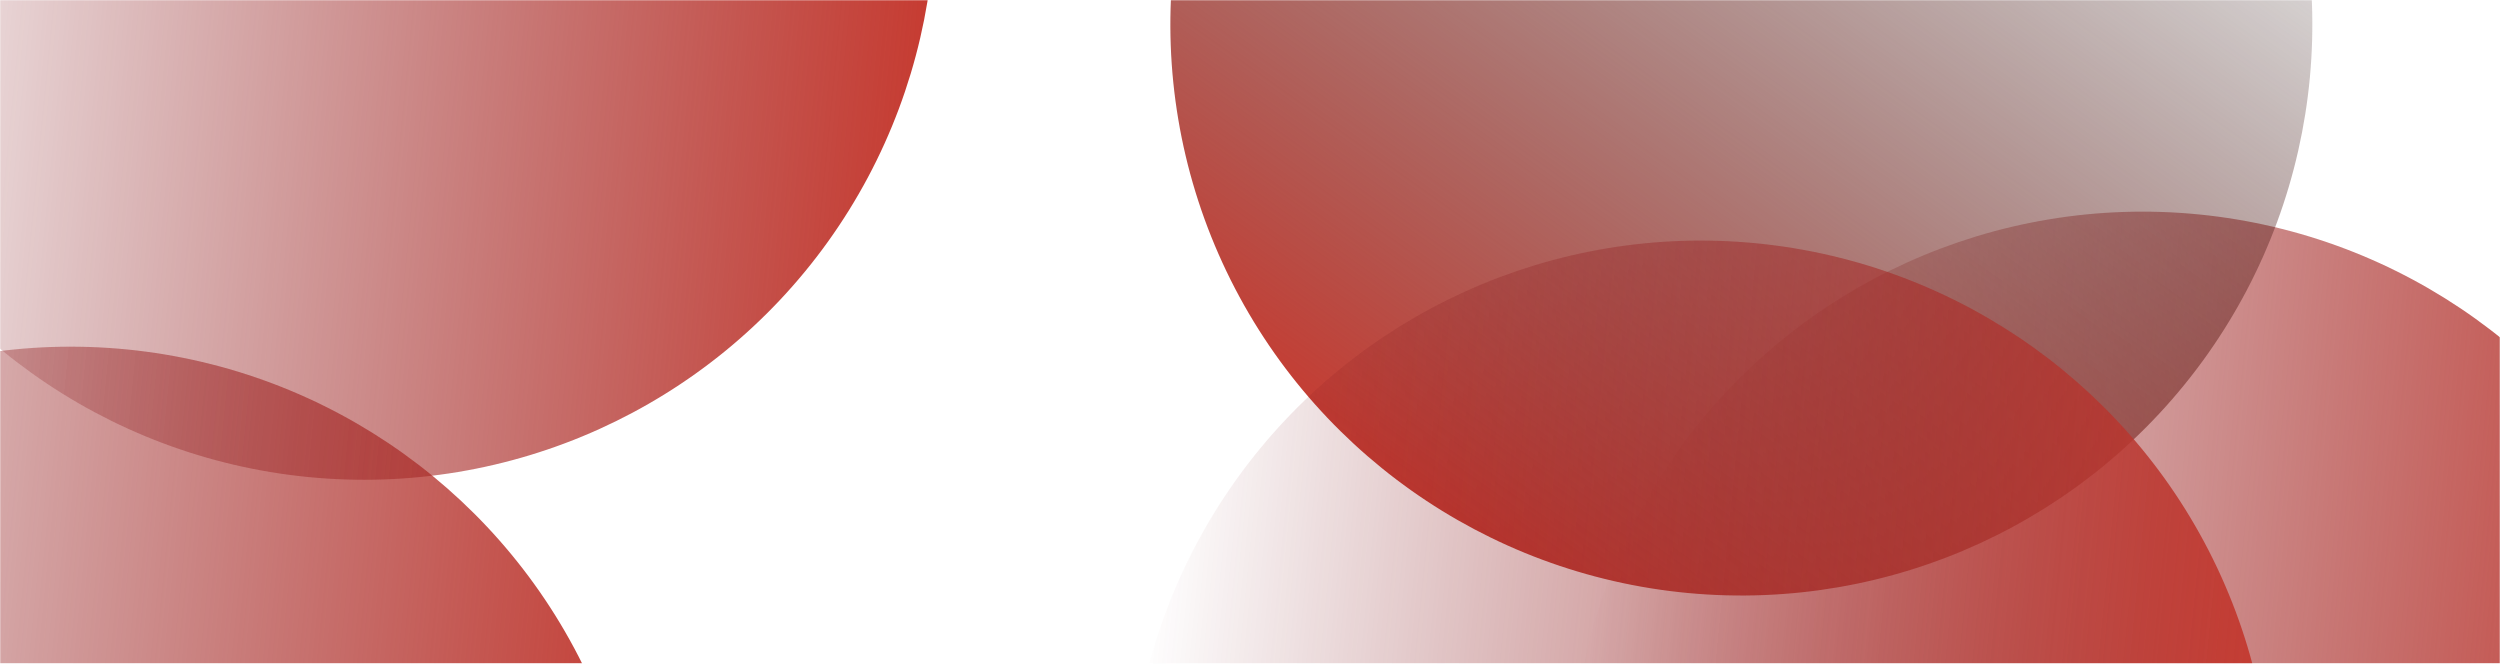 <svg width="1296" height="344" viewBox="0 0 1296 344" fill="none" xmlns="http://www.w3.org/2000/svg">
<mask id="mask0_516_1506" style="mask-type:alpha" maskUnits="userSpaceOnUse" x="0" y="0" width="1296" height="344">
<rect width="1296" height="344" fill="#C63C32"/>
</mask>
<g mask="url(#mask0_516_1506)">
<circle cx="1110.72" cy="405.717" r="296" transform="rotate(95.653 1110.72 405.717)" fill="url(#paint0_linear_516_1506)"/>
<circle cx="36.717" cy="475.717" r="296" transform="rotate(95.653 36.717 475.717)" fill="url(#paint1_linear_516_1506)"/>
<circle cx="902.717" cy="12.717" r="296" transform="rotate(-144.678 902.717 12.717)" fill="url(#paint2_linear_516_1506)"/>
<circle cx="881.717" cy="420.717" r="296" transform="rotate(95.653 881.717 420.717)" fill="url(#paint3_linear_516_1506)"/>
<circle cx="188.717" cy="-47.283" r="296" transform="rotate(95.653 188.717 -47.283)" fill="url(#paint4_linear_516_1506)"/>
</g>
<defs>
<linearGradient id="paint0_linear_516_1506" x1="1110.72" y1="109.717" x2="1110.72" y2="701.717" gradientUnits="userSpaceOnUse">
<stop stop-color="#C63C32"/>
<stop offset="1" stop-color="#751119" stop-opacity="0"/>
</linearGradient>
<linearGradient id="paint1_linear_516_1506" x1="36.717" y1="179.717" x2="36.717" y2="771.717" gradientUnits="userSpaceOnUse">
<stop stop-color="#C63C32"/>
<stop offset="1" stop-color="#751119" stop-opacity="0"/>
</linearGradient>
<linearGradient id="paint2_linear_516_1506" x1="902.717" y1="-283.283" x2="902.717" y2="308.717" gradientUnits="userSpaceOnUse">
<stop stop-color="#C63C32"/>
<stop offset="1" stop-opacity="0"/>
</linearGradient>
<linearGradient id="paint3_linear_516_1506" x1="881.717" y1="124.717" x2="881.717" y2="716.717" gradientUnits="userSpaceOnUse">
<stop stop-color="#C63C32"/>
<stop offset="1" stop-color="#751119" stop-opacity="0"/>
</linearGradient>
<linearGradient id="paint4_linear_516_1506" x1="188.717" y1="-343.283" x2="188.717" y2="248.717" gradientUnits="userSpaceOnUse">
<stop stop-color="#C63C32"/>
<stop offset="1" stop-color="#751119" stop-opacity="0"/>
</linearGradient>
</defs>
</svg>
